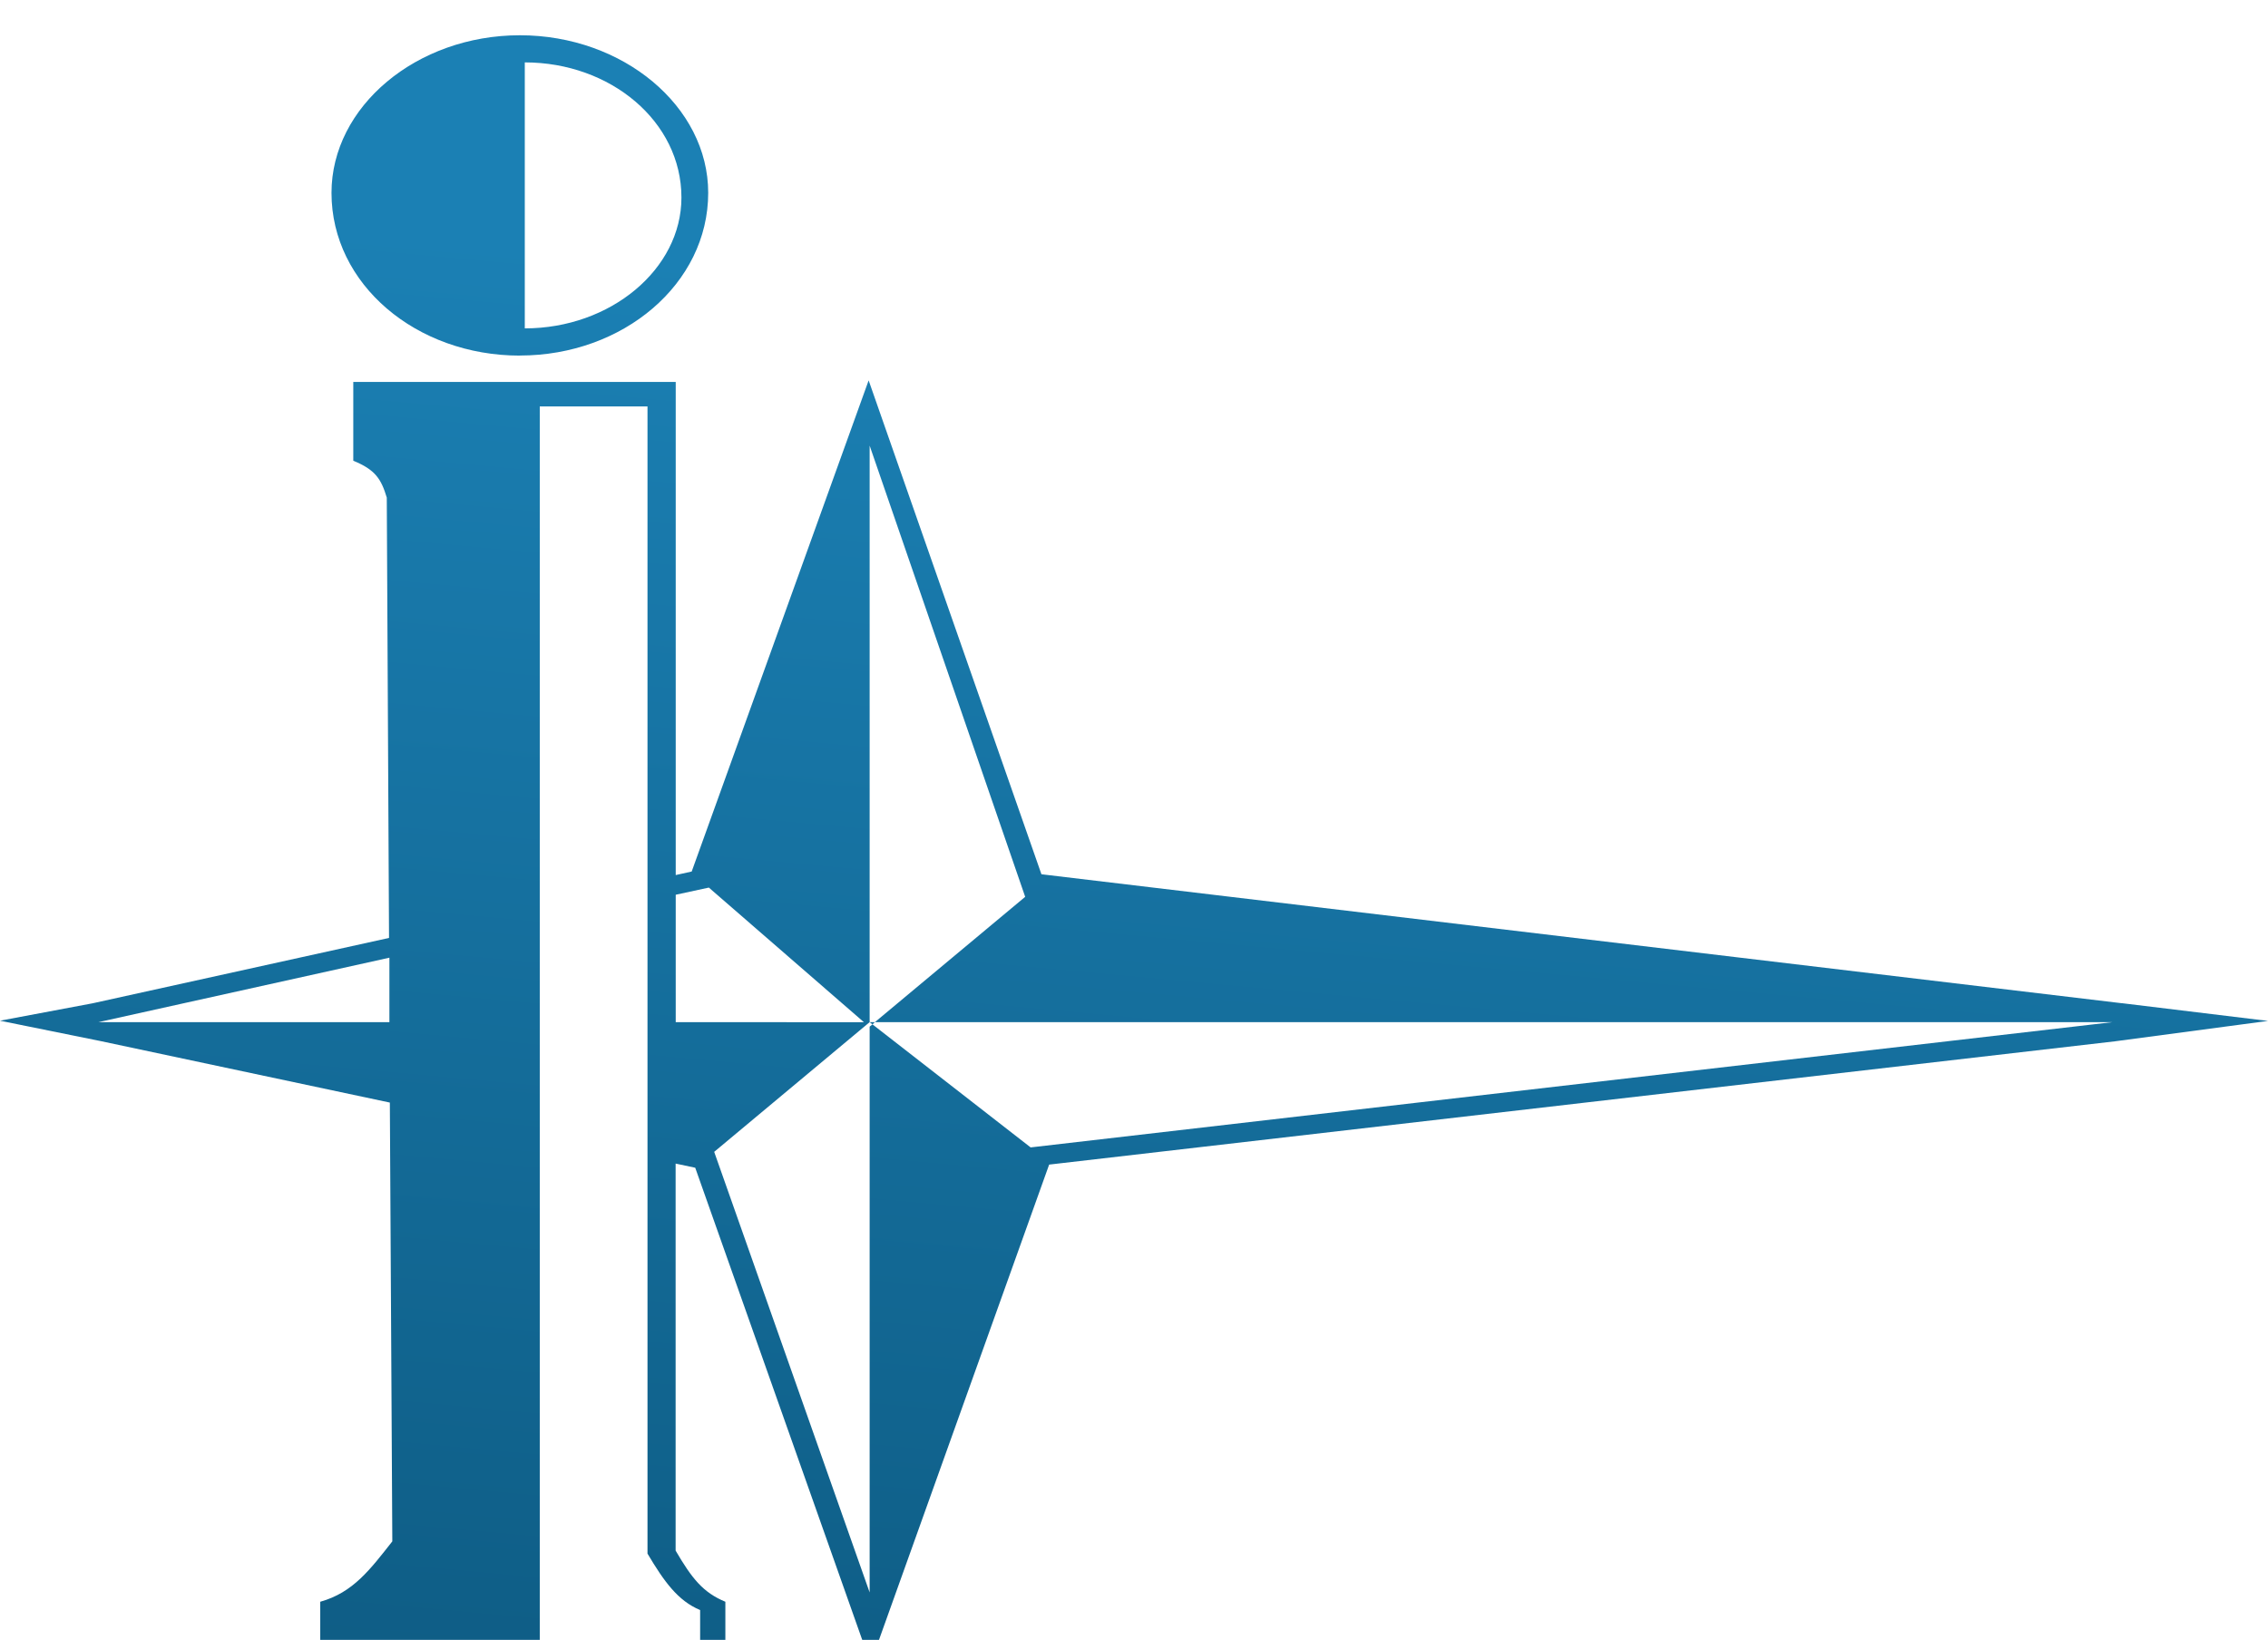 <svg width="177" height="128" viewBox="0 0 177 128" fill="none" xmlns="http://www.w3.org/2000/svg">
<g filter="url(#filter0_i_120_962)">
<path fill-rule="evenodd" clip-rule="evenodd" d="M40.574 25.75C48.627 25.75 55.27 20.16 55.27 13.05C55.27 6.308 48.627 0.752 40.574 0.752C32.522 0.752 25.871 6.308 25.871 13.055C25.871 20.194 32.486 25.756 40.574 25.756V25.75ZM40.956 13.419V2.87C47.65 2.87 53.181 7.482 53.181 13.419C53.181 19.009 47.65 23.631 40.956 23.631V13.419ZM165.555 76.3L81.276 66.238L67.791 27.69L53.981 66.025L52.735 66.3V27.813H27.571V33.962C29.306 34.666 29.753 35.404 30.185 36.84L30.361 71.208L7.224 76.311L0 77.669L7.868 79.263L30.425 84.059L30.617 118.308C28.896 120.488 27.571 122.3 24.993 123.021V127.716H56.609V123.021C54.866 122.3 54.002 121.21 52.727 119.029V88.821L54.257 89.145L67.94 127.834L81.878 88.9L165.045 79.279L177 77.686L165.59 76.3H165.555ZM7.684 77.781L30.39 72.75V77.781H7.684ZM54.64 123.647V126.028H42.125V29.724H50.532V119.264C51.821 121.433 52.898 122.943 54.64 123.669V123.647ZM52.735 77.781V67.837L55.32 67.278L67.423 77.787L52.735 77.781ZM80.433 87.558L68.089 77.955L67.869 78.133V122.294L55.737 87.905L67.869 77.781V32.782L80.008 67.999L68.28 77.781H164.868L80.433 87.558ZM67.869 77.781L68.089 77.955L68.28 77.781H67.869Z" fill="url(#paint0_linear_120_962)"/>
</g>
<defs>
<filter id="filter0_i_120_962" x="0" y="0.752" width="177" height="129.082" filterUnits="userSpaceOnUse" color-interpolation-filters="sRGB">
<feFlood flood-opacity="0" result="BackgroundImageFix"/>
<feBlend mode="normal" in="SourceGraphic" in2="BackgroundImageFix" result="shape"/>
<feColorMatrix in="SourceAlpha" type="matrix" values="0 0 0 0 0 0 0 0 0 0 0 0 0 0 0 0 0 0 127 0" result="hardAlpha"/>
<feOffset dy="2"/>
<feGaussianBlur stdDeviation="3"/>
<feComposite in2="hardAlpha" operator="arithmetic" k2="-1" k3="1"/>
<feColorMatrix type="matrix" values="0 0 0 0 0.304 0 0 0 0 0.561 0 0 0 0 0.692 0 0 0 1 0"/>
<feBlend mode="normal" in2="shape" result="effect1_innerShadow_120_962"/>
</filter>
<linearGradient id="paint0_linear_120_962" x1="93.187" y1="242.617" x2="113.341" y2="23.712" gradientUnits="userSpaceOnUse">
<stop stop-color="#023B58"/>
<stop offset="1" stop-color="#1B80B4"/>
</linearGradient>
</defs>
</svg>
